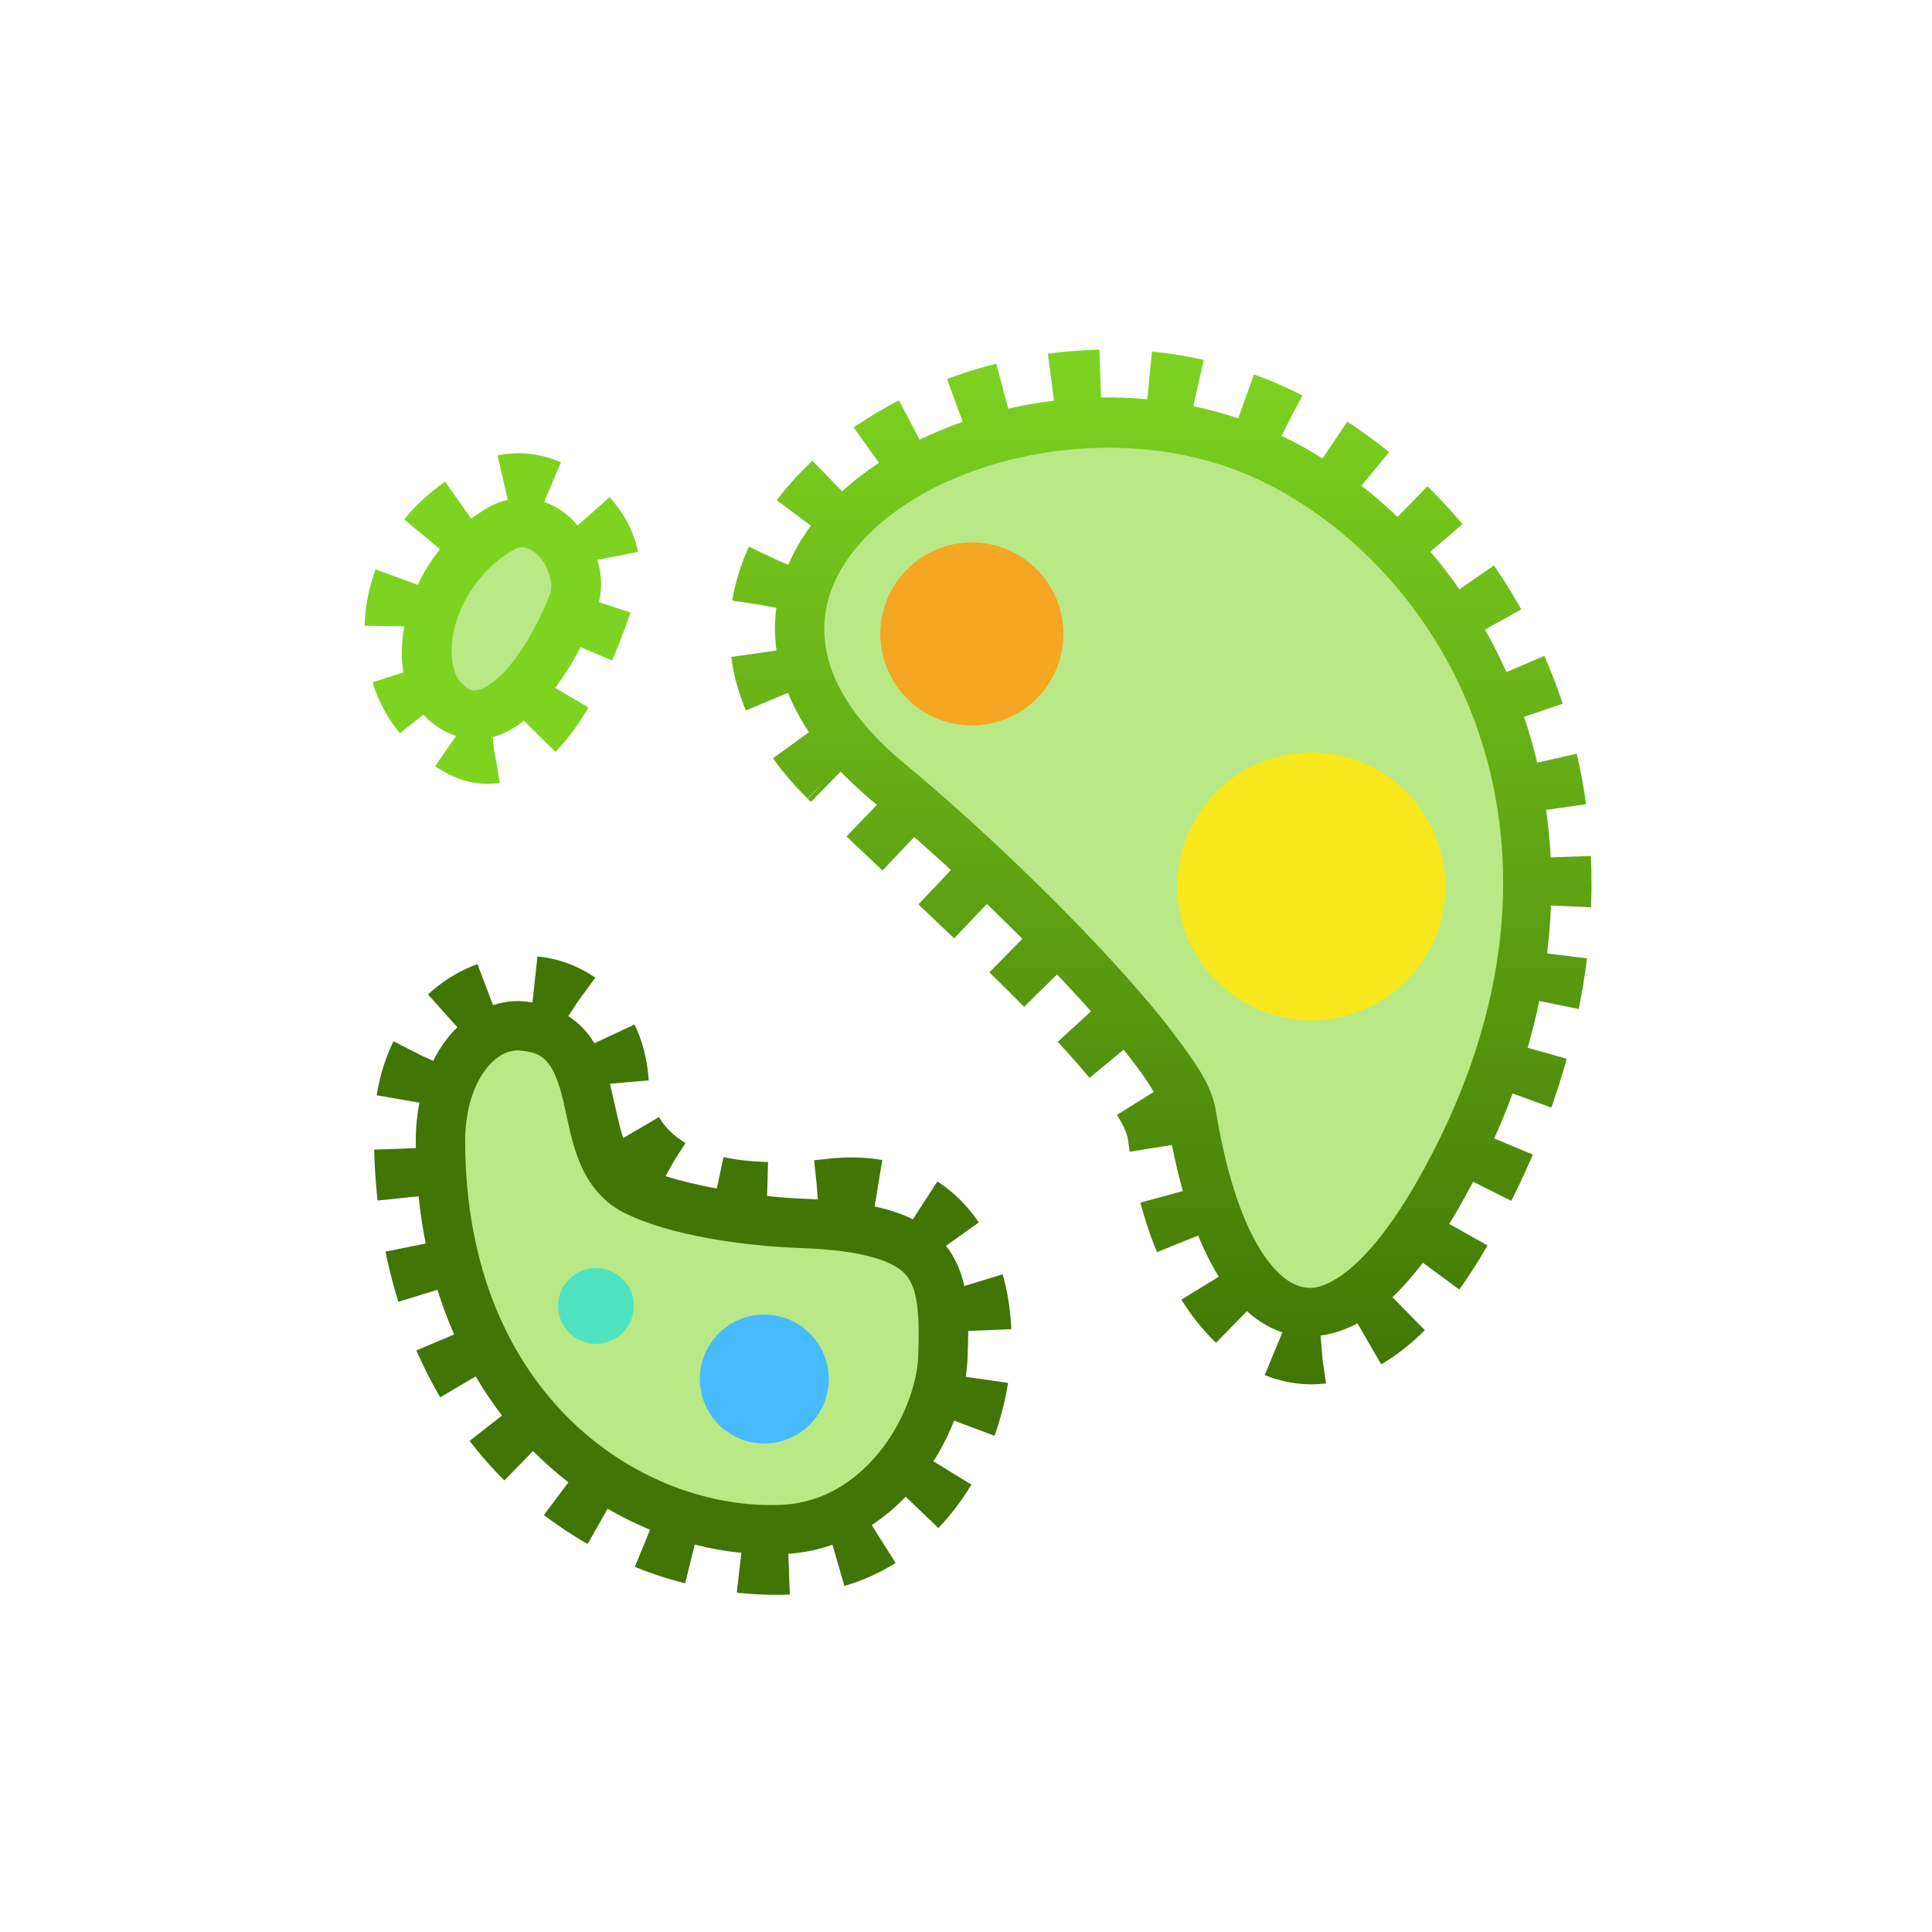 <svg xmlns="http://www.w3.org/2000/svg" viewBox="0 0 512 512" style="height: 512px; width: 512px;"><defs><linearGradient x1="0" x2="0" y1="0" y2="1" id="gradient-2"><stop offset="0%" stop-color="#7ed321" stop-opacity="1"></stop><stop offset="100%" stop-color="#417505" stop-opacity="1"></stop></linearGradient></defs><path d="M0 0h512v512H0z" fill="transparent" fill-opacity="0"></path><g class="" transform="translate(1,1)" style="touch-action: none;"><g transform="translate(76.8, 76.8) scale(0.7, 0.7) rotate(0, 256, 256)"><path d="M305.105 21.24L300.705 21.377L300.549 21.383L300.392 21.393L294.938 21.743L294.783 21.753L294.629 21.77L289.216 22.3L289.063 22.314L288.911 22.336L285.558 22.776L287.888 40.526C282.008 41.243 276.214 42.264 270.548 43.568L266.038 26.528L261.445 27.746L261.303 27.783L261.16 27.826L256.103 29.338L255.963 29.378L255.823 29.426L250.848 31.088L250.708 31.135L250.568 31.185L247.363 32.371L253.338 48.541C247.683 50.521 242.218 52.787 237.004 55.327L229.185 40.429L226.065 42.067L225.928 42.14L225.793 42.215L221.451 44.682L221.314 44.758L221.18 44.842L216.967 47.428L216.827 47.512L216.694 47.6L212.614 50.3L212.477 50.393L212.343 50.488L212.069 50.684L221.629 64.07C220.569 64.77 219.519 65.478 218.489 66.203C214.664 68.897 211.047 71.789 207.685 74.859L196.419 63.269L193.114 66.479L192.977 66.612L192.847 66.752L189.712 70.058L189.575 70.198L189.445 70.348L186.491 73.74L186.356 73.894L186.228 74.054L183.461 77.527L183.361 77.651L183.267 77.778L182.919 78.248L195.862 87.861C192.394 92.543 189.494 97.511 187.27 102.727L183.41 101.032L172.376 95.832L172.342 95.902L172.287 96.017L172.237 96.132L171.397 98.05L171.345 98.167L171.295 98.287L170.513 100.217L170.463 100.339L170.417 100.462L169.687 102.407L169.643 102.532L169.601 102.659L168.931 104.619L168.886 104.745L168.846 104.875L168.234 106.847L168.194 106.977L168.156 107.11L167.606 109.095L167.568 109.227L167.535 109.364L167.045 111.358L167.011 111.498L166.979 111.638L166.552 113.643L166.52 113.783L166.495 113.923L166.128 115.941L166.102 116.084L166.082 116.227L166.079 116.231L175.449 117.638L182.769 118.971C182.587 120.326 182.449 121.693 182.359 123.071C182.099 127.051 182.256 131.074 182.813 135.121L165.703 137.557L165.991 139.567L166.013 139.717L166.038 139.867L166.408 141.967L166.434 142.117L166.464 142.267L166.906 144.367L166.936 144.517L166.973 144.665L167.485 146.77L167.52 146.917L167.56 147.061L168.15 149.173L168.188 149.315L168.233 149.46L168.895 151.57L168.938 151.714L168.988 151.852L169.723 153.968L169.773 154.108L169.825 154.244L170.638 156.361L170.688 156.496L170.745 156.629L171.249 157.827L187.155 151.149C189.171 156.119 191.822 161.091 195.112 166.034L181.49 175.934L182.662 177.544L182.734 177.644L182.808 177.741L184.426 179.847L184.498 179.942L184.574 180.036L186.274 182.136L186.349 182.228L186.426 182.316L188.213 184.412L188.288 184.5L188.364 184.586L190.238 186.676L190.314 186.76L190.39 186.842L192.35 188.926L192.426 189.006L192.504 189.084L194.551 191.164L201.234 184.578L194.674 191.285L195.864 192.449L207.124 180.939C210.92 184.927 215.154 188.874 219.854 192.759C220.17 193.019 220.499 193.299 220.816 193.562L209.36 205.52L211.986 208.04L212.01 208.063L212.033 208.083L222.969 218.423L234.981 205.719C239.493 209.696 244.133 213.894 248.849 218.247L236.552 231.261L241.45 235.891L241.477 235.913L250.084 244.103L262.477 231.079C267.002 235.432 271.483 239.844 275.902 244.279L263.418 256.979L271.068 264.499L271.125 264.556L271.133 264.563L275.705 269.147L275.758 269.2L276.566 270.025L289.049 257.773C289.633 258.391 290.229 259.013 290.809 259.627C294.671 263.733 298.372 267.779 301.876 271.723L289.294 283.289L292.608 286.892L292.66 286.952L292.7 286.992L296.39 291.126L296.42 291.161L299.768 295.044L299.805 295.089L301.332 296.935L314.222 286.269C315.975 288.451 317.642 290.579 319.162 292.606C321.739 296.044 323.902 299.333 325.654 302.239L311.691 310.944L312.545 312.314L313.287 313.618L313.964 314.902L314.514 316.039L314.977 317.116L315.343 318.076L315.587 318.853L315.749 319.497L315.874 320.235L316.384 323.885L316.397 323.978L316.413 324.072L316.543 324.894L332.517 322.334C333.735 328.46 335.12 334.284 336.681 339.769L320.577 344.153L321.207 346.46L321.233 346.563L321.263 346.663L322.249 349.99L322.279 350.094L322.313 350.197L323.36 353.449L323.393 353.554L323.429 353.657L324.534 356.833L324.571 356.94L324.611 357.047L325.774 360.145L325.814 360.252L325.858 360.359L326.888 362.899L342.455 356.609C343.327 358.734 344.229 360.795 345.172 362.772C346.758 366.102 348.449 369.242 350.26 372.167L349.2 372.862L336.094 380.895L336.194 381.058L336.269 381.182L336.349 381.302L337.925 383.699L338.007 383.827L338.095 383.95L339.715 386.252L339.805 386.382L339.899 386.506L341.563 388.709L341.661 388.839L341.765 388.966L343.472 391.066L343.579 391.2L343.692 391.33L345.44 393.328L345.56 393.463L345.68 393.593L347.47 395.486L347.596 395.621L347.729 395.751L349.219 397.211L360.919 385.257C363.959 387.989 367.266 390.243 370.897 391.921C372.027 392.443 373.184 392.873 374.357 393.251L367.665 409.435L368.382 409.731L368.624 409.831L368.87 409.917L370.99 410.657L371.242 410.745L371.5 410.819L373.645 411.433L373.908 411.509L374.176 411.567L376.344 412.054L376.614 412.114L376.891 412.159L379.083 412.513L379.363 412.558L379.643 412.588L381.855 412.81L382.138 412.836L382.423 412.848L384.655 412.936L384.94 412.946L385.223 412.939L387.475 412.889L387.76 412.884L388.04 412.86L390.31 412.674L390.592 412.65L390.869 412.61L390.876 412.61L389.532 403.232L388.808 394.48C393.5 393.858 398.231 392.3 402.783 389.854L411.753 405.364L412.857 404.727L413.047 404.617L413.231 404.497L415.601 402.975L415.778 402.861L415.951 402.739L418.324 401.059L418.488 400.942L418.646 400.82L421.023 398.977L421.176 398.859L421.322 398.736L423.702 396.732L423.84 396.615L423.975 396.492L426.353 394.322L426.483 394.205L426.605 394.085L428.281 392.439L416.025 379.957C419.895 376.279 423.723 371.934 427.539 366.917L441.302 377.047L441.798 376.373L441.873 376.273L441.947 376.167L444.292 372.79L444.362 372.69L444.429 372.587L446.765 369.03L446.829 368.933L446.889 368.833L449.214 365.093L449.272 364.999L449.329 364.903L451.642 360.98L451.694 360.89L451.744 360.8L452.001 360.34L437.509 352.23C438.755 350.198 440.005 348.103 441.257 345.92L441.257 345.917C443.112 342.681 444.864 339.455 446.56 336.235L461.017 343.499L462.503 340.542L462.55 340.447L462.595 340.352L465.71 333.785L465.757 333.689L465.8 333.589L468.716 327.059L468.76 326.959L468.803 326.859L469.173 325.975L454.551 319.85C457.111 314.143 459.434 308.468 461.514 302.834L476.152 308.162L476.549 307.072L476.589 306.967L476.623 306.859L478.771 300.479L478.809 300.371L478.842 300.261L480.807 293.923L480.841 293.813L480.871 293.7L482.005 289.697L467.215 285.512C468.933 279.558 470.391 273.658 471.601 267.814L486.538 270.846L487.098 268.096L487.121 267.979L487.143 267.859L488.221 261.747L488.241 261.63L488.261 261.512L489.168 255.447L489.185 255.327L489.201 255.207L489.637 251.689L474.565 249.825C475.322 243.692 475.805 237.635 476.03 231.661L491.192 232.335L491.262 230.735L491.268 230.612L491.271 230.489L491.377 224.689L491.377 224.444L491.329 218.702L491.327 218.579L491.323 218.456L491.13 212.911L475.93 213.441C475.62 207.343 475.028 201.351 474.194 195.468L489.317 193.32L488.797 189.662L488.78 189.539L488.76 189.417L487.85 184.047L487.83 183.925L487.806 183.805L486.762 178.499L486.738 178.379L486.711 178.257L485.805 174.217L470.821 177.577C469.413 171.657 467.735 165.877 465.825 160.237L480.483 155.287L479.315 151.831L479.275 151.716L479.235 151.601L477.445 146.724L477.401 146.608L477.356 146.494L475.453 141.694L475.408 141.58L475.361 141.47L473.523 137.168L459.183 143.293C456.699 137.753 453.985 132.381 451.045 127.197L464.778 119.583L463.776 117.778L463.721 117.676L463.661 117.574L461.121 113.254L461.061 113.152L460.998 113.052L458.361 108.816L458.299 108.716L458.234 108.616L455.504 104.469L455.439 104.372L455.373 104.276L454.426 102.913L441.41 111.956C437.93 106.992 434.242 102.241 430.367 97.712L442.547 87.306L439.841 84.138L439.767 84.048L439.687 83.963L436.452 80.359L436.376 80.274L436.296 80.19L432.984 76.686L432.904 76.602L432.822 76.518L429.439 73.108L429.357 73.028L429.277 72.948L429.237 72.91L421.243 81.244L417.921 84.539C413.539 80.339 408.984 76.393 404.281 72.722L414.768 60.017L414.558 59.843L414.468 59.769L414.375 59.696L410.672 56.792L410.58 56.72L410.486 56.65L406.728 53.852L406.633 53.782L406.537 53.715L402.724 51.021L402.628 50.954L402.531 50.89L398.914 48.467L389.574 62.424C385.694 60.004 381.747 57.75 377.734 55.688C376.511 55.058 375.278 54.458 374.044 53.868L377.432 47.102L381.949 38.58L381.944 38.576L381.849 38.526L381.751 38.476L379.114 37.156L379.028 37.116L378.941 37.074L376.291 35.814L376.205 35.771L376.119 35.735L373.456 34.532L373.37 34.496L373.283 34.459L370.607 33.316L370.521 33.279L370.435 33.244L367.745 32.158L367.659 32.125L367.571 32.092L364.871 31.064L364.786 31.031L364.698 30.999L363.593 30.603L357.638 47.245C352.025 45.365 346.338 43.829 340.614 42.635L341.284 39.48L344.616 25.096L344.516 25.072L344.433 25.052L344.345 25.035L341.587 24.449L341.501 24.431L341.415 24.413L338.651 23.883L338.567 23.866L338.481 23.851L335.716 23.371L335.632 23.356L335.547 23.343L332.779 22.915L332.695 22.901L332.611 22.891L329.841 22.515L329.757 22.503L329.673 22.493L326.903 22.167L326.819 22.157L326.737 22.149L324.985 21.976L323.192 40.011C317.338 39.461 311.485 39.246 305.67 39.329L305.107 21.239Z" class="" fill="url(#gradient-2)"></path><path d="M308.232 58.36C329.018 58.32 350.235 62.564 369.192 72.31C441.428 109.44 495.494 213.747 425.047 336.62C414.537 354.958 404.573 366.318 396.621 371.76C388.671 377.202 383.891 377.336 378.739 374.955C373.589 372.575 367.403 365.971 362.046 354.732C356.689 343.494 352.189 328.018 349.194 309.506C347.677 300.126 341.974 291.876 334.118 281.396C326.263 270.918 315.943 259.066 304.418 246.82C281.372 222.33 253.588 196.387 231.768 178.354C207.663 158.434 199.991 140.074 201.015 124.284C202.039 108.494 212.221 93.476 229.253 81.482C248.413 67.989 275.673 59.256 304.083 58.426C305.463 58.386 306.848 58.364 308.233 58.361Z" class="" fill="#b8e986" fill-opacity="1"></path><path d="M85.574 60.42L85.197 60.43L82.975 60.492L82.575 60.504L82.182 60.549L79.977 60.799L79.67 60.833L79.365 60.888L78.271 61.084L78.065 61.124L77.858 61.17L77.248 61.31L81.078 78.076C78.548 78.642 76.044 79.589 73.685 80.959C71.421 82.275 69.289 83.713 67.263 85.237L57.363 71.2L56.193 72.023L56.085 72.103L55.978 72.183L54.356 73.395L54.249 73.475L54.144 73.559L52.581 74.799L52.476 74.884L52.37 74.972L50.865 76.242L50.762 76.329L50.66 76.419L49.213 77.714L49.111 77.806L49.011 77.901L47.621 79.221L47.521 79.315L47.425 79.413L46.091 80.755L45.993 80.853L45.899 80.953L44.622 82.319L44.527 82.421L44.437 82.524L43.215 83.911L43.123 84.017L43.033 84.124L41.883 85.514L55.42 96.75C52.014 101.014 49.215 105.584 47.02 110.275L31.08 104.425L30.39 106.305L30.297 106.559L30.217 106.815L29.27 109.948L29.192 110.203L29.13 110.463L28.37 113.609L28.308 113.866L28.262 114.126L27.686 117.278L27.639 117.533L27.609 117.791L27.214 120.937L27.181 121.192L27.163 121.45L26.943 124.583L26.927 124.839L26.923 125.095L26.913 125.753L41.936 125.976C40.816 131.919 40.611 137.861 41.583 143.41L29.876 147.185L30.429 148.901L30.509 149.151L30.603 149.395L31.645 152.099L31.741 152.347L31.851 152.591L33.031 155.198L33.144 155.448L33.27 155.688L34.586 158.194L34.716 158.441L34.861 158.681L36.308 161.076L36.456 161.322L36.62 161.56L38.19 163.834L38.36 164.08L38.545 164.312L40.238 166.457L49.15 159.417C49.43 159.725 49.72 160.03 50.016 160.33C53.371 163.72 57.368 166.137 61.521 167.494L53.569 178.918L54.071 179.268L54.269 179.406L54.474 179.533L56.094 180.54L56.312 180.677L56.539 180.8L58.141 181.68L58.378 181.81L58.624 181.927L60.208 182.679L60.468 182.802L60.733 182.908L62.3 183.535L62.578 183.648L62.863 183.742L64.413 184.25L64.709 184.347L65.011 184.427L66.541 184.817L66.853 184.897L67.171 184.955L68.681 185.232L69.007 185.292L69.335 185.328L70.827 185.492L71.159 185.529L71.493 185.543L72.966 185.6L73.302 185.614L73.636 185.604L75.091 185.556L75.423 185.546L75.753 185.512L77.19 185.362L77.516 185.328L77.836 185.271L78.116 185.223L75.799 172.007L75.372 167.925C79.836 166.725 83.725 164.491 87.22 161.733L99.105 173.489L99.791 172.796L99.899 172.686L100.003 172.576L101.169 171.316L101.265 171.214L101.358 171.107L102.503 169.793L102.589 169.693L102.673 169.591L103.8 168.223L103.914 168.085L104.024 167.94L106.214 165.057L106.344 164.887L106.467 164.71L108.577 161.65L108.684 161.495L108.784 161.337L110.812 158.127L110.902 157.985L110.986 157.841L111.666 156.675L99.026 149.305C102.746 144.375 105.956 139.065 108.629 133.862L120.579 138.918L121.949 135.685L121.981 135.605L122.015 135.525L123.455 131.933L123.485 131.86L123.515 131.788L124.87 128.238L124.896 128.173L124.922 128.103L126.189 124.623L126.212 124.561L126.232 124.499L127.415 121.109L127.445 121.026L127.472 120.942L127.538 120.74L115.621 116.834C116.951 111.376 116.576 105.918 114.978 100.844L130.398 97.799L130.188 96.729L130.118 96.371L130.018 96.018L129.416 93.872L129.322 93.542L129.205 93.215L128.439 91.099L128.329 90.791L128.196 90.491L127.274 88.411L127.149 88.128L127.005 87.852L125.935 85.82L125.798 85.558L125.643 85.304L124.436 83.324L124.289 83.082L124.129 82.849L122.792 80.929L122.636 80.703L122.468 80.489L121.01 78.636L120.846 78.426L120.67 78.226L119.656 77.081L107.553 87.761C107.461 87.655 107.373 87.543 107.281 87.438C103.995 83.742 99.851 80.618 94.893 78.862L101.225 63.838L100.18 63.396L99.91 63.283L99.635 63.188L97.447 62.423L97.157 62.323L96.864 62.241L94.651 61.626L94.343 61.54L94.026 61.475L91.799 61.018L91.467 60.952L91.13 60.906L88.895 60.616L88.54 60.568L88.183 60.551L85.95 60.431L85.57 60.411Z" class="" fill="#7ed321" fill-opacity="1"></path><path d="M256.06 94.205C244.358 94.467 233.072 100.651 226.793 111.527C217.225 128.1 222.903 149.293 239.477 158.861C256.05 168.431 277.24 162.751 286.809 146.179C296.376 129.606 290.699 108.413 274.126 98.845C268.429 95.555 262.186 94.069 256.058 94.205Z" class="selected" fill="#f5a623" fill-opacity="1"></path><path d="M86.31 96.043C86.87 96.038 87.41 96.133 88.004 96.287C89.587 96.695 91.564 97.895 93.314 99.863C96.814 103.801 98.302 110.263 97.187 113.403C94.045 122.253 86.767 135.995 79.343 143.687C75.631 147.534 72.028 149.617 69.899 150.035C67.769 150.455 66.603 150.531 63.296 147.189C60.326 144.189 58.329 135.359 61.363 124.979C64.4 114.602 71.78 103.678 83.07 97.12C84.14 96.5 84.977 96.188 85.746 96.084C85.938 96.058 86.126 96.044 86.313 96.044Z" class="" fill="#b8e986" fill-opacity="1"></path><path d="M346.17 112.871C338.246 112.871 331.822 119.296 331.822 127.221C331.822 135.143 338.246 141.567 346.17 141.567C354.094 141.567 360.518 135.143 360.518 127.22C360.518 119.295 354.094 112.87 346.17 112.87Z" class="" fill="#b8e986" fill-opacity="1"></path><path d="M384.232 173.721C367.106 174.105 350.587 183.158 341.396 199.077C327.391 223.335 335.703 254.353 359.961 268.357C384.218 282.363 415.233 274.049 429.238 249.792C443.243 225.536 434.935 194.519 410.678 180.514C402.338 175.699 393.203 173.522 384.232 173.724Z" class="" fill="#f8e71c" fill-opacity="1"></path><path d="M92.332 250.964L90.434 268.36C89.432 268.19 88.416 268.05 87.374 267.955C85.964 267.829 84.562 267.811 83.174 267.893C80.557 268.046 77.991 268.566 75.508 269.393L69.623 253.859L67.963 254.487L67.763 254.563L67.563 254.649L65.678 255.466L65.48 255.55L65.287 255.646L63.423 256.556L63.229 256.648L63.042 256.752L61.208 257.754L61.018 257.857L60.836 257.969L59.033 259.063L58.85 259.175L58.672 259.295L56.906 260.481L56.726 260.603L56.556 260.731L54.826 262.011L54.654 262.141L54.486 262.276L52.803 263.649L52.637 263.784L52.474 263.929L50.886 265.353L62 277.767C60.568 279.154 59.22 280.659 57.973 282.274C56.053 284.761 54.343 287.514 52.855 290.497L48.208 288.372L37.833 283.054L37.786 283.147L37.691 283.333L37.605 283.523L36.555 285.821L36.468 286.009L36.39 286.199L35.423 288.591L35.347 288.781L35.277 288.974L34.397 291.454L34.331 291.644L34.271 291.837L33.483 294.411L33.425 294.601L33.375 294.794L32.679 297.458L32.629 297.646L32.589 297.838L31.993 300.594L31.953 300.784L31.919 300.971L31.477 303.518L47.614 306.318C46.734 310.908 46.26 315.81 46.26 320.994L46.26 321.019C46.262 321.862 46.283 322.691 46.295 323.526L30.503 324.089L30.667 328.719L30.671 328.823L30.677 328.927L30.977 334.117L30.983 334.224L30.991 334.329L31.403 339.429L31.413 339.536L31.423 339.644L31.809 343.364L47.337 341.749C47.967 347.919 48.871 353.881 50.024 359.639L34.814 362.699L35.209 364.659L35.229 364.772L35.256 364.884L36.291 369.44L36.316 369.553L36.344 369.666L37.474 374.133L37.504 374.243L37.534 374.357L38.76 378.734L38.79 378.848L38.826 378.958L39.668 381.698L54.478 377.148C56.314 383.038 58.422 388.678 60.788 394.058L46.5 400.11L46.62 400.396L46.668 400.51L46.718 400.62L48.463 404.46L48.513 404.57L48.568 404.68L50.393 408.432L50.447 408.542L50.501 408.65L52.403 412.313L52.463 412.423L52.52 412.529L54.5 416.101L54.558 416.208L54.621 416.314L55.525 417.848L68.935 409.958C72.015 415.191 75.352 420.126 78.91 424.758L66.648 434.368L68.646 436.918L68.723 437.016L68.801 437.111L71.246 440.066L71.324 440.16L71.406 440.254L73.91 443.121L73.99 443.215L74.074 443.305L76.634 446.085L76.719 446.175L76.806 446.265L79.419 448.957L79.505 449.044L79.593 449.13L79.79 449.323L90.66 438.203C94.93 442.501 99.406 446.448 104.047 450.043L94.77 462.413L97.217 464.249L97.314 464.321L97.412 464.391L100.346 466.476L100.443 466.546L100.543 466.611L103.513 468.609L103.613 468.676L103.713 468.74L106.719 470.652L106.819 470.717L106.921 470.777L109.961 472.604L110.061 472.664L110.165 472.724L111.331 473.386L118.891 460.053C124.134 463.103 129.509 465.753 134.961 468L129.188 482.047L130.028 482.392L130.135 482.436L130.245 482.476L133.455 483.706L133.562 483.746L133.674 483.786L136.9 484.928L137.01 484.965L137.12 485.001L140.36 486.058L140.47 486.095L140.582 486.128L143.836 487.098L143.946 487.132L144.059 487.162L147.321 488.052L147.435 488.082L147.545 488.108L148.259 488.284L151.862 473.614C157.754 475.121 163.668 476.168 169.54 476.758L167.78 491.806L168.357 491.876L168.475 491.889L168.59 491.899L171.863 492.199L171.98 492.209L172.098 492.217L175.363 492.433L175.483 492.44L175.6 492.446L178.857 492.579L178.977 492.585L179.097 492.587L182.34 492.637L182.58 492.637L185.812 492.602L185.932 492.602L186.052 492.596L187.862 492.529L187.307 477.121C193.204 476.711 198.787 475.506 204.025 473.665L208.525 489.275L209.098 489.11L209.221 489.074L209.343 489.034L211.155 488.459L211.278 488.419L211.398 488.376L213.183 487.756L213.303 487.712L213.423 487.667L215.177 487.001L215.297 486.956L215.415 486.906L217.142 486.196L217.26 486.149L217.375 486.099L219.072 485.344L219.244 485.268L219.414 485.185L222.724 483.555L222.944 483.445L223.162 483.325L226.357 481.535L226.57 481.415L226.777 481.285L227.917 480.565L218.875 466.23C223.601 463.106 227.91 459.47 231.742 455.486L244.112 467.338L245.248 466.152L245.395 466L245.533 465.842L247.903 463.132L248.04 462.978L248.167 462.818L250.417 460.006L250.542 459.851L250.66 459.689L252.79 456.782L252.904 456.626L253.012 456.464L255.02 453.468L255.127 453.308L255.225 453.146L256.605 450.898L242.24 442.098C245.405 437.138 248.014 431.95 250.05 426.688L265.354 432.428L265.477 432.105L265.535 431.947L265.59 431.784L266.732 428.366L266.785 428.206L266.835 428.046L267.852 424.593L267.898 424.433L267.938 424.271L268.83 420.797L268.87 420.637L268.908 420.473L269.672 416.981L269.707 416.819L269.737 416.655L270.373 413.151L270.403 412.987L270.427 412.821L270.487 412.409L254.482 410.091C254.838 407.667 255.082 405.259 255.17 402.885C255.3 399.413 255.407 396.028 255.416 392.733L271.693 392.057L271.62 390.255L271.612 390.071L271.596 389.887L271.322 386.51L271.307 386.323L271.285 386.135L270.879 382.803L270.856 382.61L270.824 382.42L270.284 379.14L270.252 378.942L270.212 378.745L269.539 375.528L269.496 375.326L269.446 375.123L268.639 371.973L268.586 371.765L268.522 371.558L268.44 371.288L253.934 375.726C252.717 370.201 250.596 365.096 246.977 360.509L259.422 351.663L257.76 349.327L257.594 349.093L257.414 348.87L255.516 346.52L255.33 346.29L255.13 346.07L253.092 343.85L252.938 343.68L252.773 343.52L251.703 342.463L251.593 342.353L251.48 342.25L250.374 341.226L250.26 341.119L250.14 341.016L249 340.03L248.88 339.927L248.756 339.827L247.58 338.879L247.455 338.776L247.327 338.68L246.117 337.77L245.987 337.674L245.855 337.582L244.609 336.712L244.476 336.617L244.34 336.529L243.74 336.139L234.447 350.475C230.297 348.393 225.487 346.812 219.98 345.615L222.874 328.04L221.316 327.783L221.166 327.76L221.016 327.74L219.268 327.51L219.121 327.49L218.973 327.474L217.188 327.297L217.043 327.283L216.899 327.273L215.076 327.148L214.934 327.138L214.794 327.133L212.934 327.063L212.794 327.058L212.654 327.056L210.76 327.041L210.623 327.041L210.488 327.044L208.558 327.084L208.422 327.089L208.289 327.095L206.319 327.192L206.192 327.199L206.062 327.211L204.057 327.364L203.931 327.374L203.806 327.387L201.762 327.602L202.68 336.357L201.746 327.605L197.264 328.085L197.07 328.103L197.932 336.177L198.49 342.932C196.452 342.812 194.373 342.707 192.205 342.632L192.202 342.632C188.346 342.495 183.924 342.145 179.272 341.637L179.632 328.771L177.325 328.706L173.839 328.496L170.569 328.186L167.384 327.768L164.422 327.264L162.766 326.911L160.233 338.825C153.07 337.488 146.276 335.878 140.817 334.12L144.159 328.164L148.379 321.597L146.439 320.351L144.849 319.181L143.427 317.987L142.122 316.733L140.914 315.405L139.832 314.035L138.859 312.612L138.354 311.75L124.811 319.69C123.204 314.97 122.053 309 120.611 302.685C120.348 301.525 120.065 300.345 119.771 299.16L134.466 297.86L134.246 295.355L134.226 295.142L134.198 294.93L133.853 292.365L133.823 292.145L133.783 291.929L133.329 289.459L133.289 289.236L133.237 289.013L132.681 286.639L132.628 286.413L132.563 286.188L131.907 283.908L131.841 283.678L131.765 283.45L131.013 281.264L130.933 281.034L130.841 280.806L129.997 278.716L129.903 278.484L129.798 278.258L129.081 276.724L113.864 283.83C113.284 282.868 112.66 281.916 111.974 280.98C109.901 278.157 107.214 275.632 104.024 273.557L107.712 267.894L114.227 259.014L114.152 258.959L113.942 258.807L113.729 258.664L112.111 257.611L111.896 257.471L111.676 257.344L110.009 256.384L109.789 256.258L109.564 256.142L107.854 255.277L107.63 255.164L107.4 255.064L105.65 254.294L105.424 254.194L105.194 254.104L103.404 253.428L103.178 253.342L102.945 253.267L101.123 252.682L100.895 252.609L100.662 252.547L98.812 252.057L98.582 251.997L98.35 251.947L96.47 251.551L96.242 251.501L96.012 251.467L94.109 251.162L93.882 251.127L93.652 251.101L92.332 250.957Z" class="" fill="#417505" fill-opacity="1"></path><path d="M84.962 286.532C85.212 286.538 85.462 286.55 85.707 286.572C92.379 287.17 94.643 288.968 96.905 292.049C99.167 295.129 100.911 300.383 102.388 306.854C103.865 313.324 105.105 320.824 108.043 328.274C110.981 335.726 116.187 343.46 124.941 347.891C142.711 356.881 171.534 360.615 191.541 361.317L191.543 361.317C216.793 362.201 227.607 366.625 231.861 371.565C236.116 376.505 237.107 385.875 236.491 402.195C236.081 413.082 230.805 427.501 221.695 438.681C212.585 449.861 200.221 457.801 185.103 458.546C132.893 461.116 65.213 418.201 64.953 320.986C64.955 308.54 68.443 299.301 72.769 293.694C76.829 288.436 81.193 286.468 84.962 286.532Z" class="" fill="#b8e986" fill-opacity="1"></path><path d="M114.477 368.934C106.552 368.934 100.127 375.358 100.127 383.281C100.127 391.204 106.552 397.628 114.477 397.628C122.399 397.628 128.823 391.204 128.823 383.28C128.823 375.356 122.399 368.932 114.476 368.932Z" class="" fill="#50e3c2" fill-opacity="1"></path><path d="M178.207 386.534C164.734 386.534 153.813 397.458 153.813 410.932C153.813 424.406 164.733 435.33 178.208 435.33C191.683 435.33 202.608 424.406 202.608 410.932C202.608 397.458 191.683 386.535 178.208 386.535Z" class="" fill="#48baff" fill-opacity="1"></path></g></g></svg>